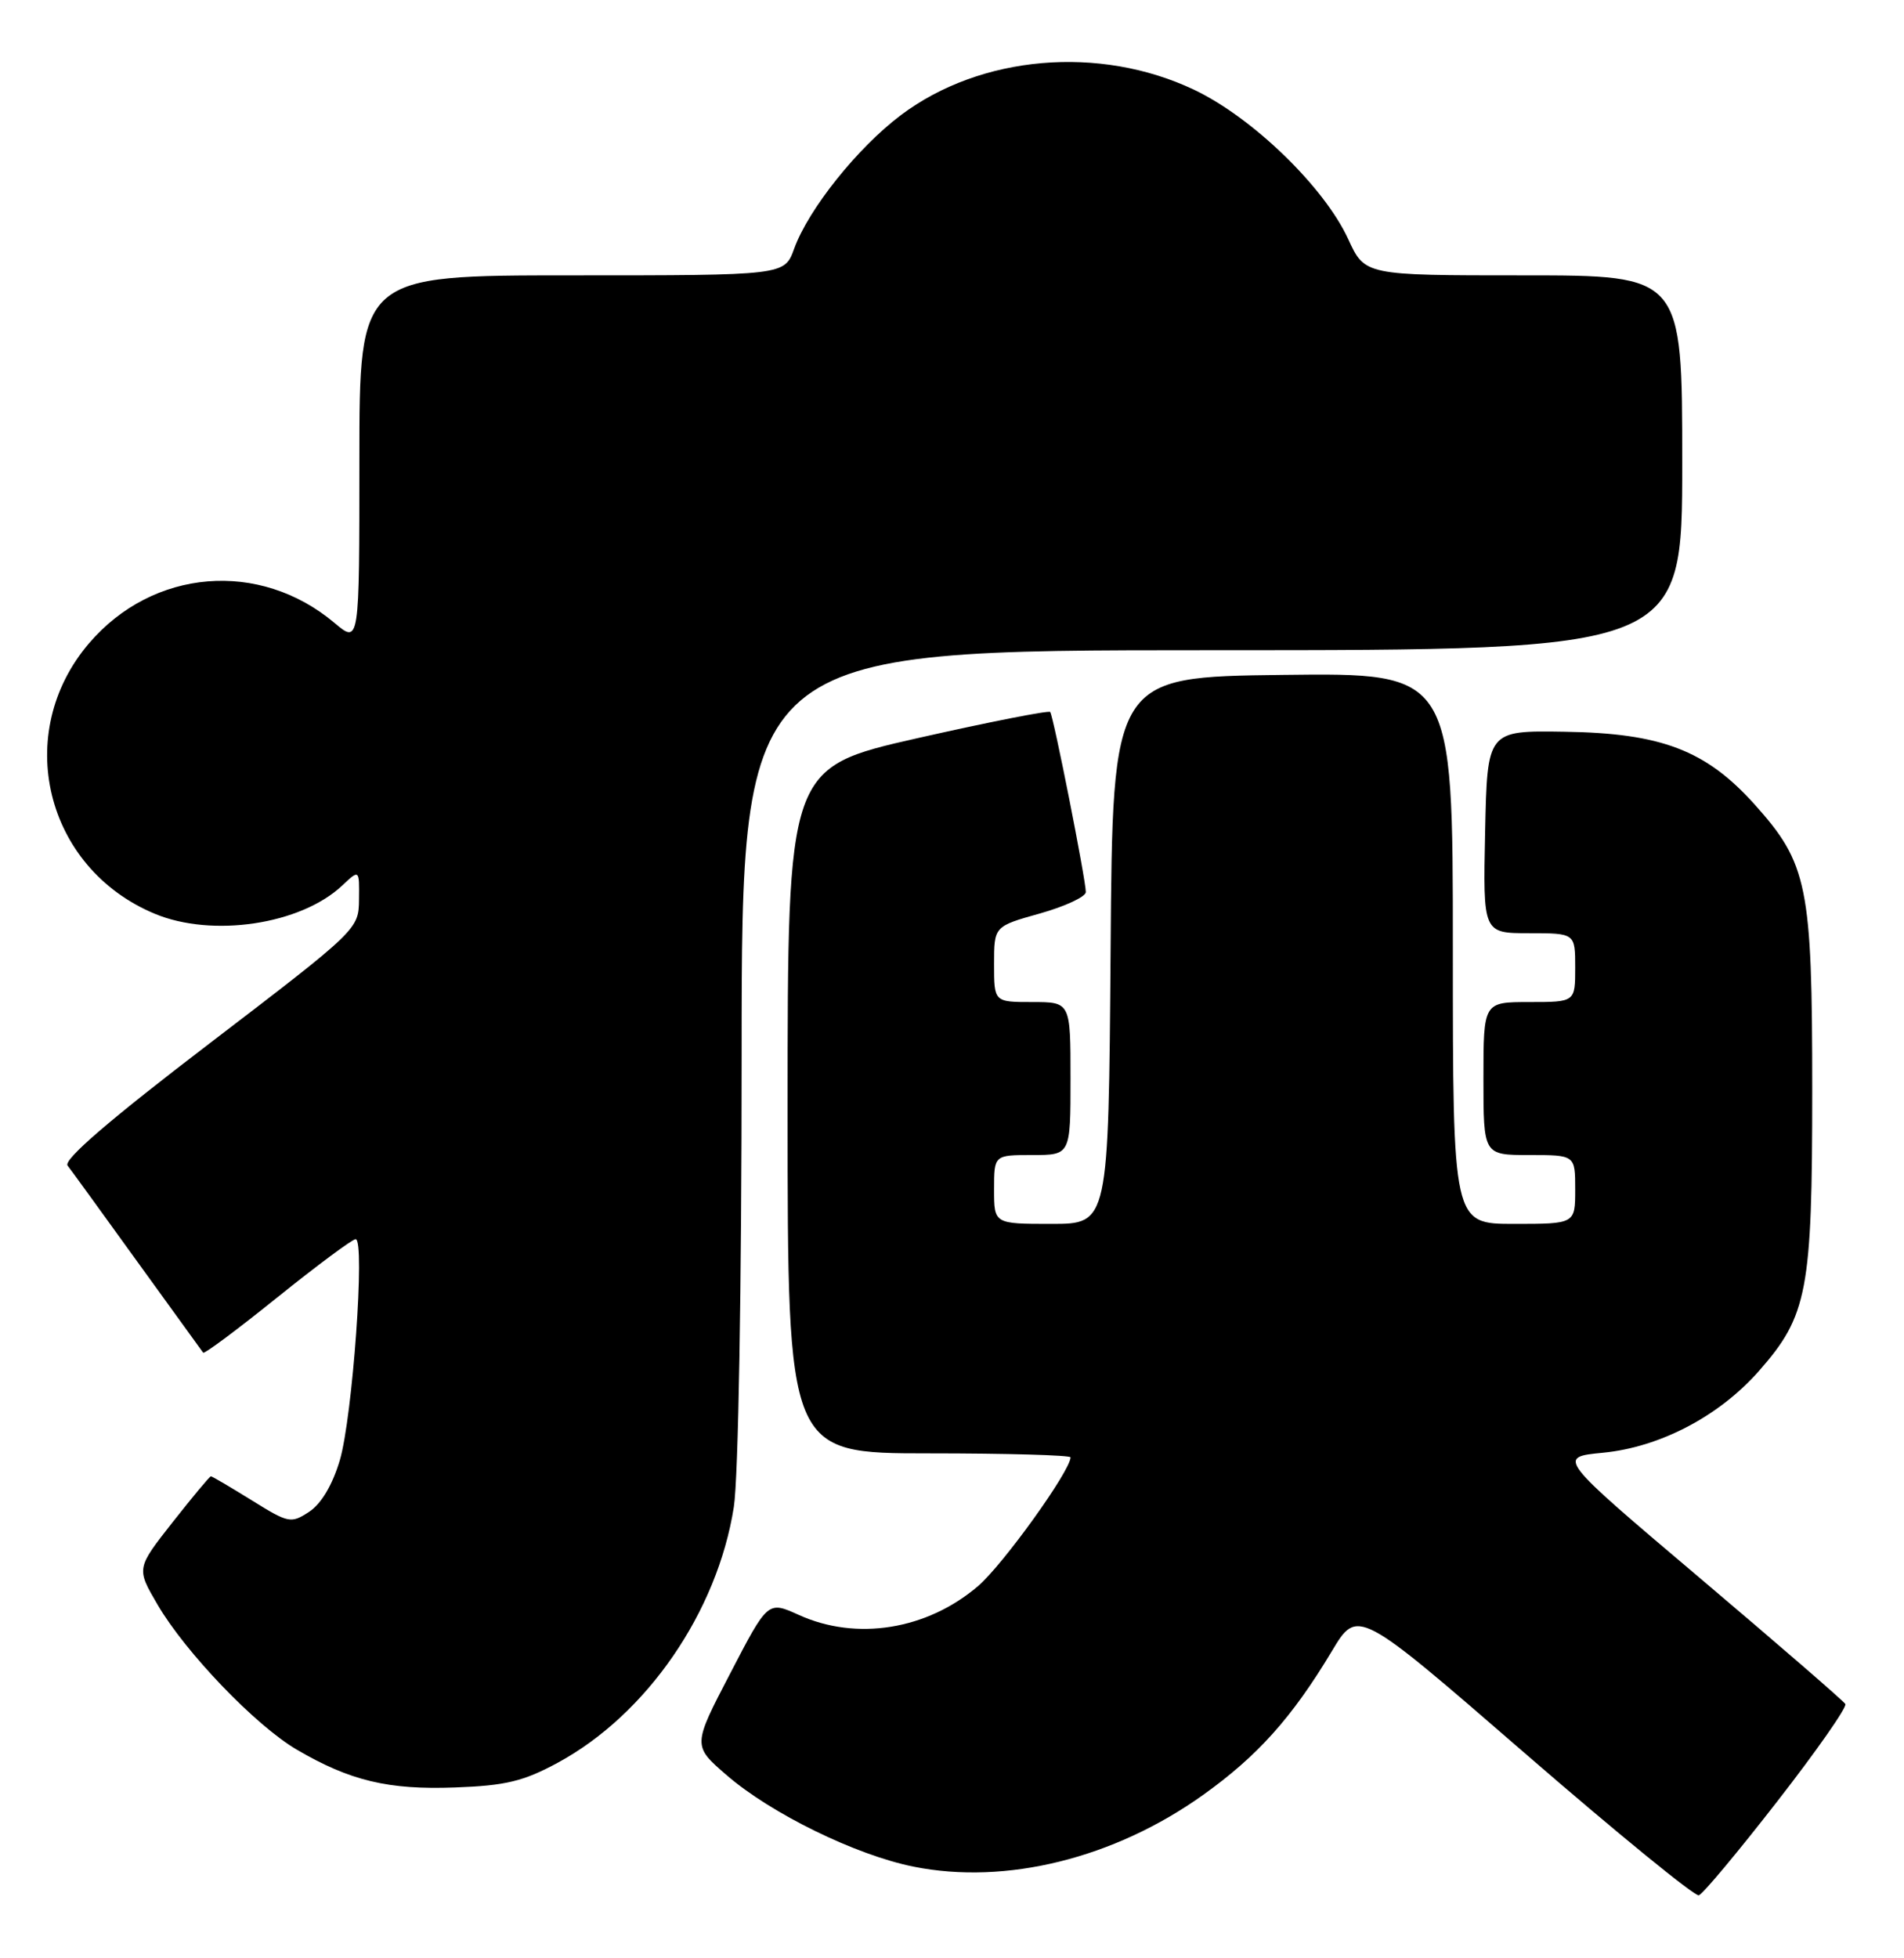 <?xml version="1.0" encoding="UTF-8" standalone="no"?>
<!DOCTYPE svg PUBLIC "-//W3C//DTD SVG 1.1//EN" "http://www.w3.org/Graphics/SVG/1.1/DTD/svg11.dtd" >
<svg xmlns="http://www.w3.org/2000/svg" xmlns:xlink="http://www.w3.org/1999/xlink" version="1.1" viewBox="0 0 249 256">
 <g >
 <path fill="currentColor"
d=" M 232.44 235.48 C 237.57 228.89 241.57 223.17 241.33 222.77 C 241.10 222.37 232.52 214.95 222.27 206.27 C 203.63 190.50 203.63 190.50 209.62 189.92 C 217.08 189.20 224.83 185.14 230.03 179.23 C 236.39 172.00 237.00 168.80 237.00 142.50 C 237.00 115.80 236.41 112.90 229.44 105.14 C 223.08 98.07 217.26 95.85 204.60 95.66 C 194.50 95.50 194.50 95.50 194.22 108.75 C 193.94 122.00 193.94 122.00 199.97 122.00 C 206.00 122.00 206.00 122.00 206.00 126.50 C 206.00 131.00 206.00 131.00 200.00 131.00 C 194.00 131.00 194.00 131.00 194.00 141.00 C 194.00 151.00 194.00 151.00 200.00 151.00 C 206.00 151.00 206.00 151.00 206.00 155.50 C 206.00 160.00 206.00 160.00 198.00 160.00 C 190.00 160.00 190.00 160.00 190.00 123.98 C 190.00 87.96 190.00 87.96 167.75 88.23 C 145.50 88.50 145.50 88.50 145.24 124.25 C 144.97 160.00 144.97 160.00 137.49 160.00 C 130.00 160.00 130.00 160.00 130.00 155.50 C 130.00 151.00 130.00 151.00 135.00 151.00 C 140.00 151.00 140.00 151.00 140.00 141.00 C 140.00 131.00 140.00 131.00 135.00 131.00 C 130.00 131.00 130.00 131.00 130.00 126.05 C 130.00 121.10 130.00 121.10 136.00 119.42 C 139.30 118.49 142.00 117.23 142.00 116.62 C 142.00 115.01 137.76 93.58 137.34 93.08 C 137.15 92.85 129.34 94.39 119.99 96.50 C 103.00 100.35 103.00 100.35 103.00 145.17 C 103.00 190.00 103.00 190.00 121.50 190.00 C 131.68 190.00 140.00 190.24 140.00 190.52 C 140.00 192.27 131.18 204.54 127.92 207.34 C 121.23 213.07 112.01 214.55 104.46 211.12 C 100.42 209.29 100.42 209.29 95.50 218.76 C 90.57 228.22 90.57 228.22 95.04 232.08 C 100.83 237.09 111.93 242.52 119.47 244.03 C 131.54 246.46 145.71 242.95 157.33 234.66 C 164.47 229.56 168.96 224.55 174.17 215.87 C 177.54 210.24 177.54 210.24 199.38 229.17 C 211.39 239.58 221.65 247.95 222.17 247.78 C 222.70 247.60 227.32 242.07 232.44 235.48 Z  M 72.95 230.44 C 84.59 224.14 93.83 210.71 95.97 197.00 C 96.56 193.22 96.99 168.40 96.99 137.75 C 97.00 85.00 97.00 85.00 158.50 85.00 C 220.00 85.00 220.00 85.00 220.00 60.50 C 220.00 36.00 220.00 36.00 199.24 36.00 C 178.49 36.00 178.49 36.00 176.31 31.25 C 173.18 24.45 163.80 15.36 156.15 11.73 C 143.80 5.87 128.25 7.21 117.83 15.04 C 112.16 19.30 105.73 27.34 103.85 32.53 C 102.60 36.00 102.60 36.00 74.80 36.00 C 47.00 36.00 47.00 36.00 47.00 60.09 C 47.00 84.18 47.00 84.18 43.75 81.44 C 33.95 73.18 20.01 74.33 11.66 84.08 C 1.60 95.83 5.87 113.46 20.22 119.45 C 27.76 122.60 39.32 120.87 44.74 115.78 C 47.00 113.65 47.00 113.65 46.95 117.58 C 46.91 121.48 46.83 121.56 27.44 136.38 C 14.37 146.36 8.25 151.62 8.84 152.38 C 9.32 152.99 13.44 158.68 18.00 165.00 C 22.57 171.32 26.42 176.65 26.57 176.84 C 26.73 177.03 31.10 173.77 36.29 169.59 C 41.48 165.42 46.08 162.00 46.51 162.00 C 47.78 162.00 46.10 185.29 44.44 190.90 C 43.48 194.13 42.01 196.60 40.43 197.64 C 38.05 199.20 37.73 199.13 32.91 196.13 C 30.13 194.41 27.74 193.00 27.58 193.00 C 27.42 193.00 25.17 195.71 22.56 199.02 C 17.83 205.04 17.83 205.04 20.60 209.77 C 24.24 216.01 33.43 225.58 38.79 228.72 C 45.75 232.80 50.79 234.01 59.51 233.68 C 66.13 233.44 68.47 232.87 72.95 230.44 Z "/>
</g>
</svg>